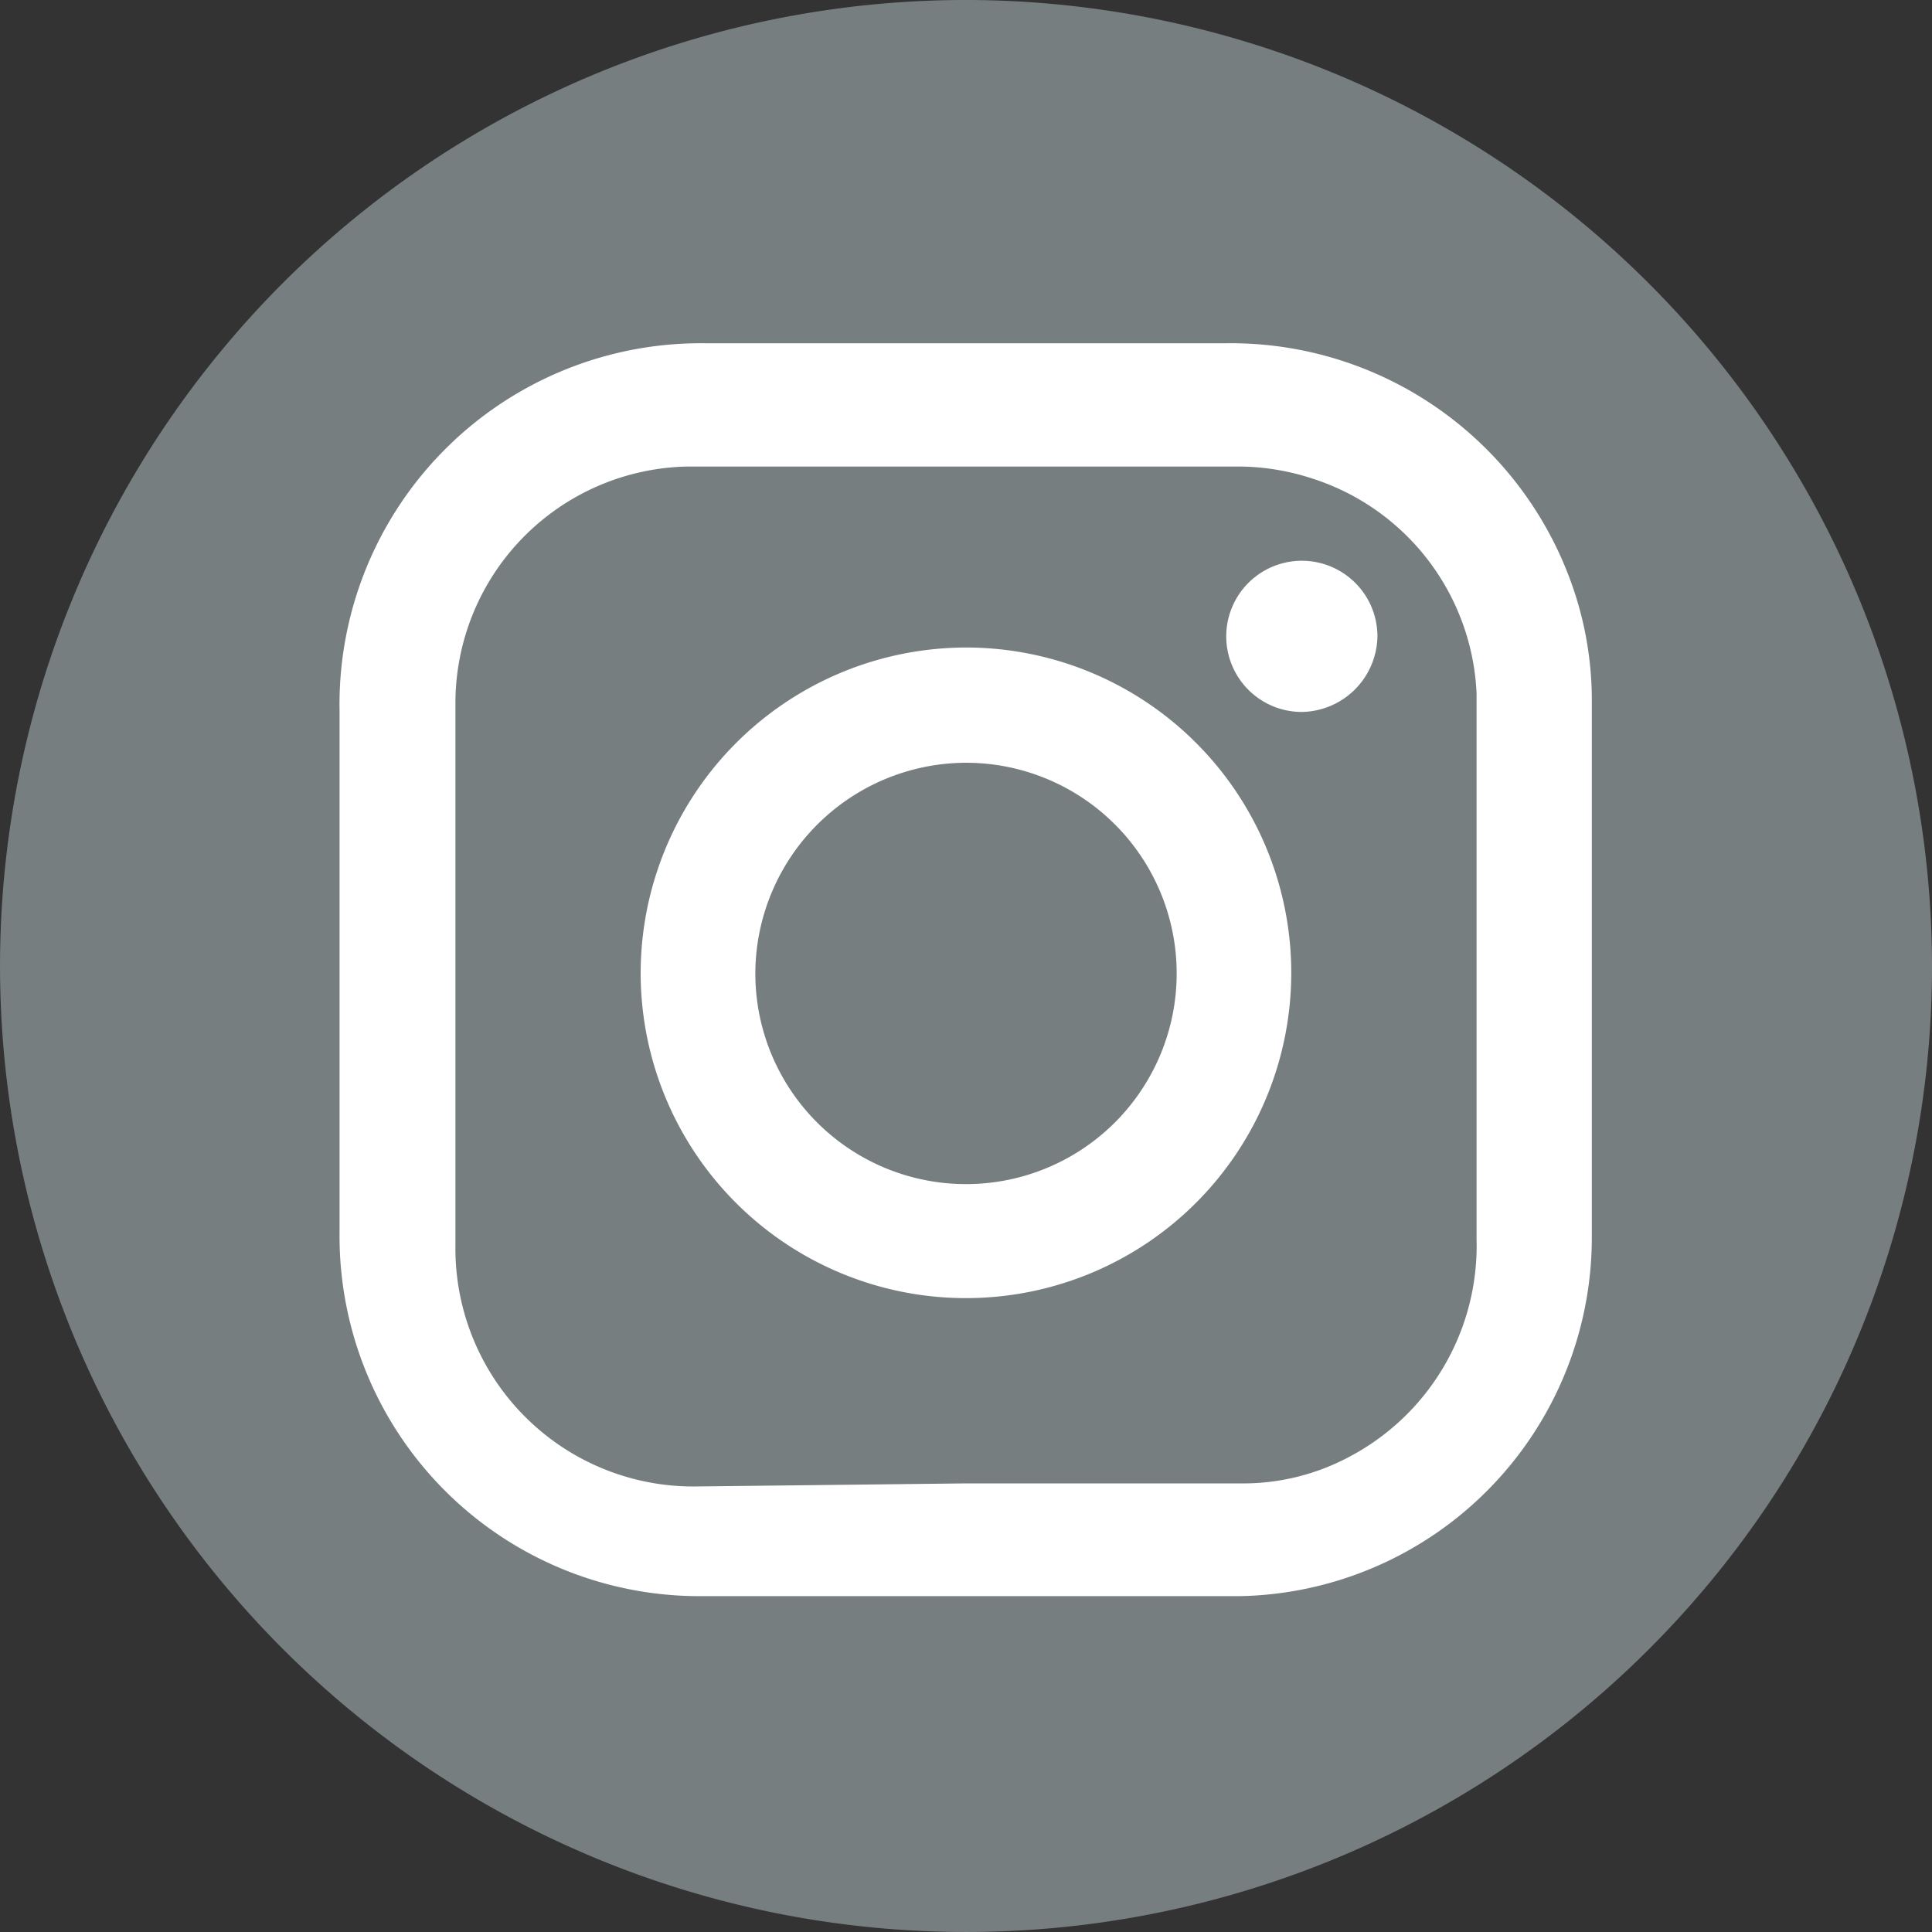 <svg xmlns="http://www.w3.org/2000/svg" viewBox="0 0 31.18 31.18"><rect x="0" y="0" width="31.18" height="31.18" fill="#333333" stroke="none"/><defs><style>.cls-1{fill:#777e7f;}.cls-2{fill:#fff;}</style></defs><g id="Capa_2" data-name="Capa 2"><g id="Capa_1-2" data-name="Capa 1"><path class="cls-1" d="M15.66,0A15.59,15.59,0,1,0,31.18,15.7,15.61,15.61,0,0,0,15.66,0Z"/><path class="cls-2" d="M15.6,5.54h4.17a5.84,5.84,0,0,1,5.59,3.87,5.59,5.59,0,0,1,.33,1.9q0,4.32,0,8.65A5.79,5.79,0,0,1,20,25.76q-4.34,0-8.69,0A5.81,5.81,0,0,1,5.48,19.9V11.47a5.83,5.83,0,0,1,5.91-5.93Zm0,18.4H20a3.63,3.63,0,0,0,1.72-.4A3.85,3.85,0,0,0,23.83,20c0-2,0-4,0-6,0-.94,0-1.87,0-2.81a3.82,3.82,0,0,0-2.66-3.47,3.86,3.86,0,0,0-1.11-.19c-3,0-6,0-9,0a3.82,3.82,0,0,0-3.71,3.81q0,4.38,0,8.78a3.84,3.84,0,0,0,3.85,3.87Z"/><path class="cls-2" d="M15.59,10.45a5.25,5.25,0,1,1-5.25,5.34A5.26,5.26,0,0,1,15.59,10.45Zm-3.4,5.26a3.4,3.4,0,1,0,3.38-3.4A3.41,3.41,0,0,0,12.19,15.71Z"/><path class="cls-2" d="M19.79,10.27a1.22,1.22,0,1,1,2.44,0A1.24,1.24,0,0,1,21,11.49,1.22,1.22,0,0,1,19.79,10.27Z"/></g></g></svg>